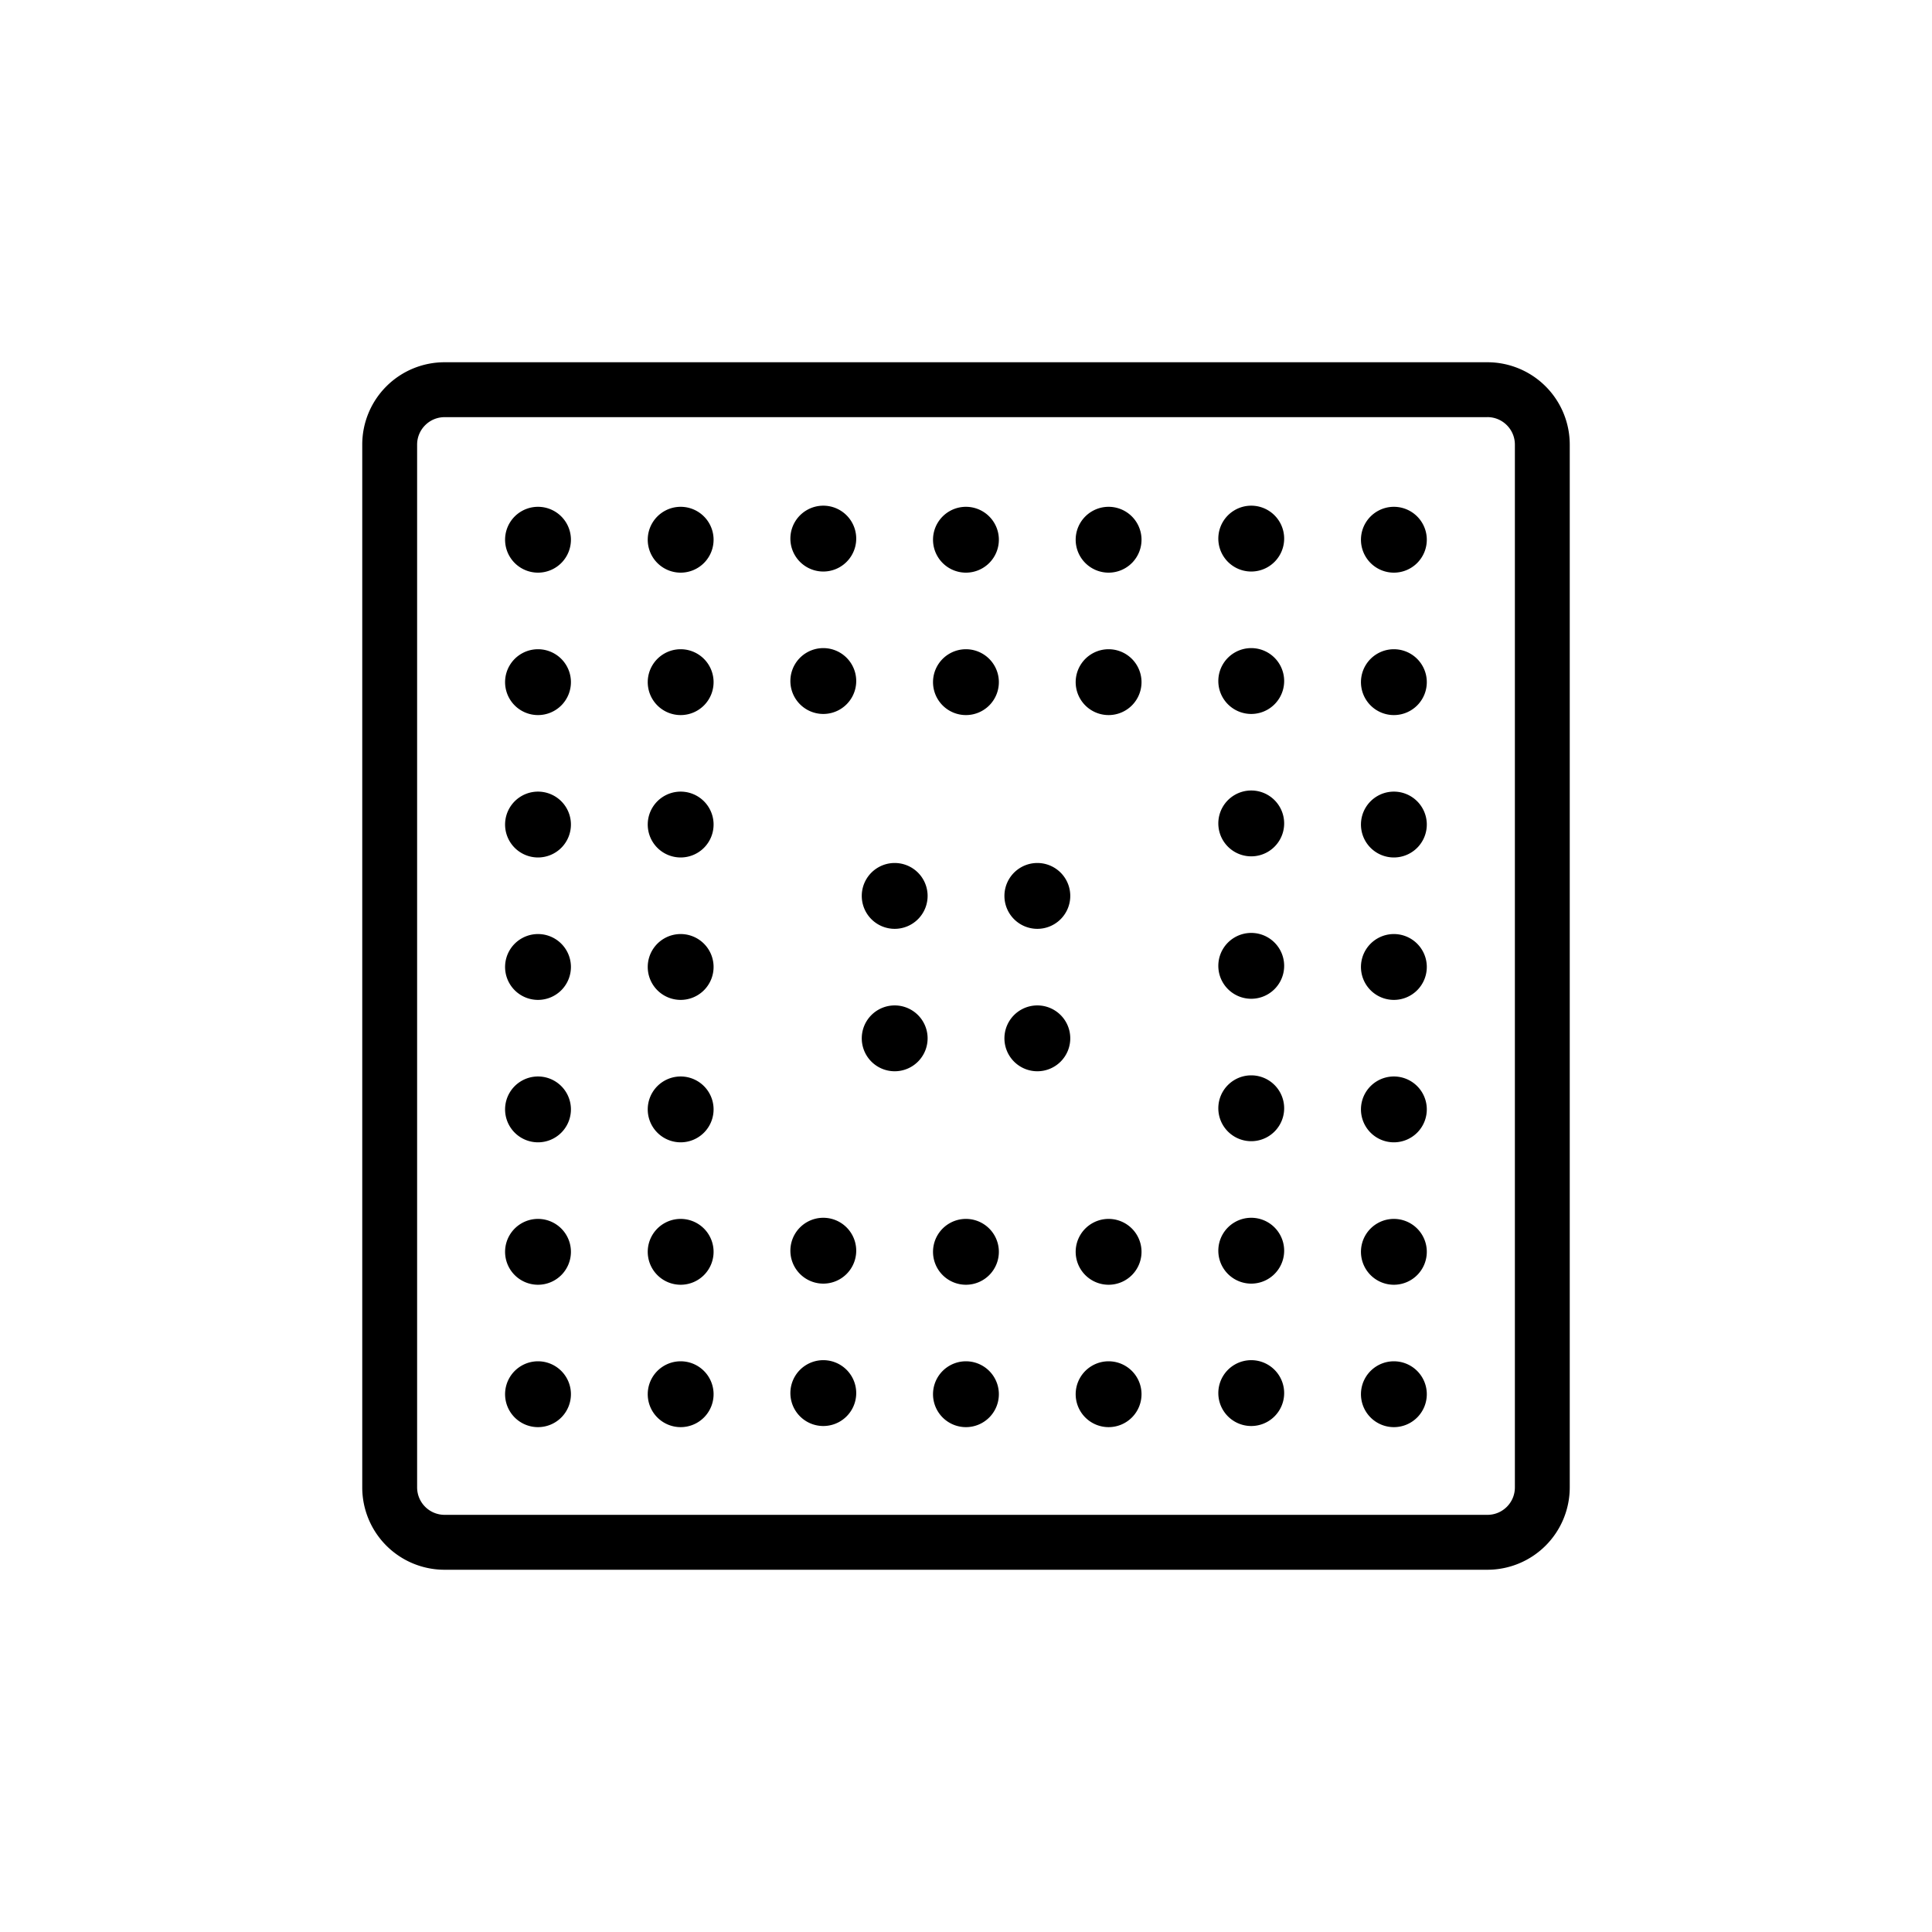 <svg width="50" height="50" viewBox="0 0 50 50" xmlns="http://www.w3.org/2000/svg">
    <g fill="none" fill-rule="evenodd">
        <path fill="#FFF" d="M-376-28h1440v167H-376z"/>
        <path fill="#FFF" d="M-376-28h1440v167H-376z"/>
        <g fill="#000">
            <path d="M38.494 9.375H11.505a2.13 2.13 0 0 0-2.13 2.131v26.988a2.13 2.13 0 0 0 2.13 2.131h26.99a2.132 2.132 0 0 0 2.13-2.131V11.506a2.132 2.132 0 0 0-2.13-2.131m0 1.42c.392 0 .71.32.71.711v26.988c0 .392-.318.71-.71.71h-26.99a.711.711 0 0 1-.71-.71V11.506c0-.392.32-.71.71-.71h26.99"/>
            <path d="M14.775 13.939a.852.852 0 1 1-1.703 0 .852.852 0 0 1 1.703 0M36.925 13.939a.852.852 0 1 1-1.703 0 .852.852 0 0 1 1.703 0M33.234 13.939a.852.852 0 1 1-1.704 0 .852.852 0 0 1 1.704 0M29.542 13.939a.852.852 0 1 1-1.703 0 .852.852 0 0 1 1.703 0M25.85 13.939a.852.852 0 1 1-1.703 0 .852.852 0 0 1 1.703 0M22.159 13.939a.852.852 0 1 1-1.704 0 .852.852 0 0 1 1.704 0M18.467 13.939a.852.852 0 1 1-1.703 0 .852.852 0 0 1 1.703 0M14.775 17.625a.852.852 0 1 1-1.703 0 .852.852 0 0 1 1.703 0M36.925 17.625a.852.852 0 1 1-1.703 0 .852.852 0 0 1 1.703 0M33.234 17.625a.852.852 0 1 1-1.704 0 .852.852 0 0 1 1.704 0M29.542 17.625a.852.852 0 1 1-1.703 0 .852.852 0 0 1 1.703 0M25.85 17.625a.852.852 0 1 1-1.703 0 .852.852 0 0 1 1.703 0M22.159 17.625a.852.852 0 1 1-1.704 0 .852.852 0 0 1 1.704 0M18.467 17.625a.852.852 0 1 1-1.703 0 .852.852 0 0 1 1.703 0M14.775 21.31a.852.852 0 1 1-1.703 0 .852.852 0 0 1 1.703 0M36.925 21.31a.852.852 0 1 1-1.703 0 .852.852 0 0 1 1.703 0M33.234 21.31a.852.852 0 1 1-1.704 0 .852.852 0 0 1 1.704 0M18.467 21.31a.852.852 0 1 1-1.703 0 .852.852 0 0 1 1.703 0M14.775 24.996a.852.852 0 1 1-1.703 0 .852.852 0 0 1 1.703 0M36.925 24.996a.852.852 0 1 1-1.703 0 .852.852 0 0 1 1.703 0M33.234 24.996a.852.852 0 1 1-1.704 0 .852.852 0 0 1 1.704 0M18.467 24.996a.852.852 0 1 1-1.703 0 .852.852 0 0 1 1.703 0M14.775 28.682a.852.852 0 1 1-1.703 0 .852.852 0 0 1 1.703 0M36.925 28.682a.852.852 0 1 1-1.703 0 .852.852 0 0 1 1.703 0M33.234 28.682a.852.852 0 1 1-1.704 0 .852.852 0 0 1 1.704 0M18.467 28.682a.852.852 0 1 1-1.703 0 .852.852 0 0 1 1.703 0M14.775 32.368a.852.852 0 1 1-1.703 0 .852.852 0 0 1 1.703 0M36.925 32.368a.852.852 0 1 1-1.703 0 .852.852 0 0 1 1.703 0M33.234 32.368a.852.852 0 1 1-1.704 0 .852.852 0 0 1 1.704 0M29.542 32.368a.852.852 0 1 1-1.703 0 .852.852 0 0 1 1.703 0M25.85 32.368a.852.852 0 1 1-1.703 0 .852.852 0 0 1 1.703 0M22.159 32.368a.852.852 0 1 1-1.704 0 .852.852 0 0 1 1.704 0M18.467 32.368a.852.852 0 1 1-1.703 0 .852.852 0 0 1 1.703 0M14.775 36.053a.852.852 0 1 1-1.703 0 .852.852 0 0 1 1.703 0M36.925 36.053a.852.852 0 1 1-1.703 0 .852.852 0 0 1 1.703 0M33.234 36.053a.852.852 0 1 1-1.704 0 .852.852 0 0 1 1.704 0M29.542 36.053a.852.852 0 1 1-1.703 0 .852.852 0 0 1 1.703 0M25.85 36.053a.852.852 0 1 1-1.703 0 .852.852 0 0 1 1.703 0M22.159 36.053a.852.852 0 1 1-1.704 0 .852.852 0 0 1 1.704 0M18.467 36.053a.852.852 0 1 1-1.703 0 .852.852 0 0 1 1.703 0M27.698 23.157a.852.852 0 1 1-1.703 0 .852.852 0 0 1 1.703 0M24.006 23.157a.852.852 0 1 1-1.703 0 .852.852 0 0 1 1.703 0M27.698 26.843a.852.852 0 1 1-1.703 0 .852.852 0 0 1 1.703 0M24.006 26.843a.852.852 0 1 1-1.703 0 .852.852 0 0 1 1.703 0"/>
        </g>
    </g>
</svg>
